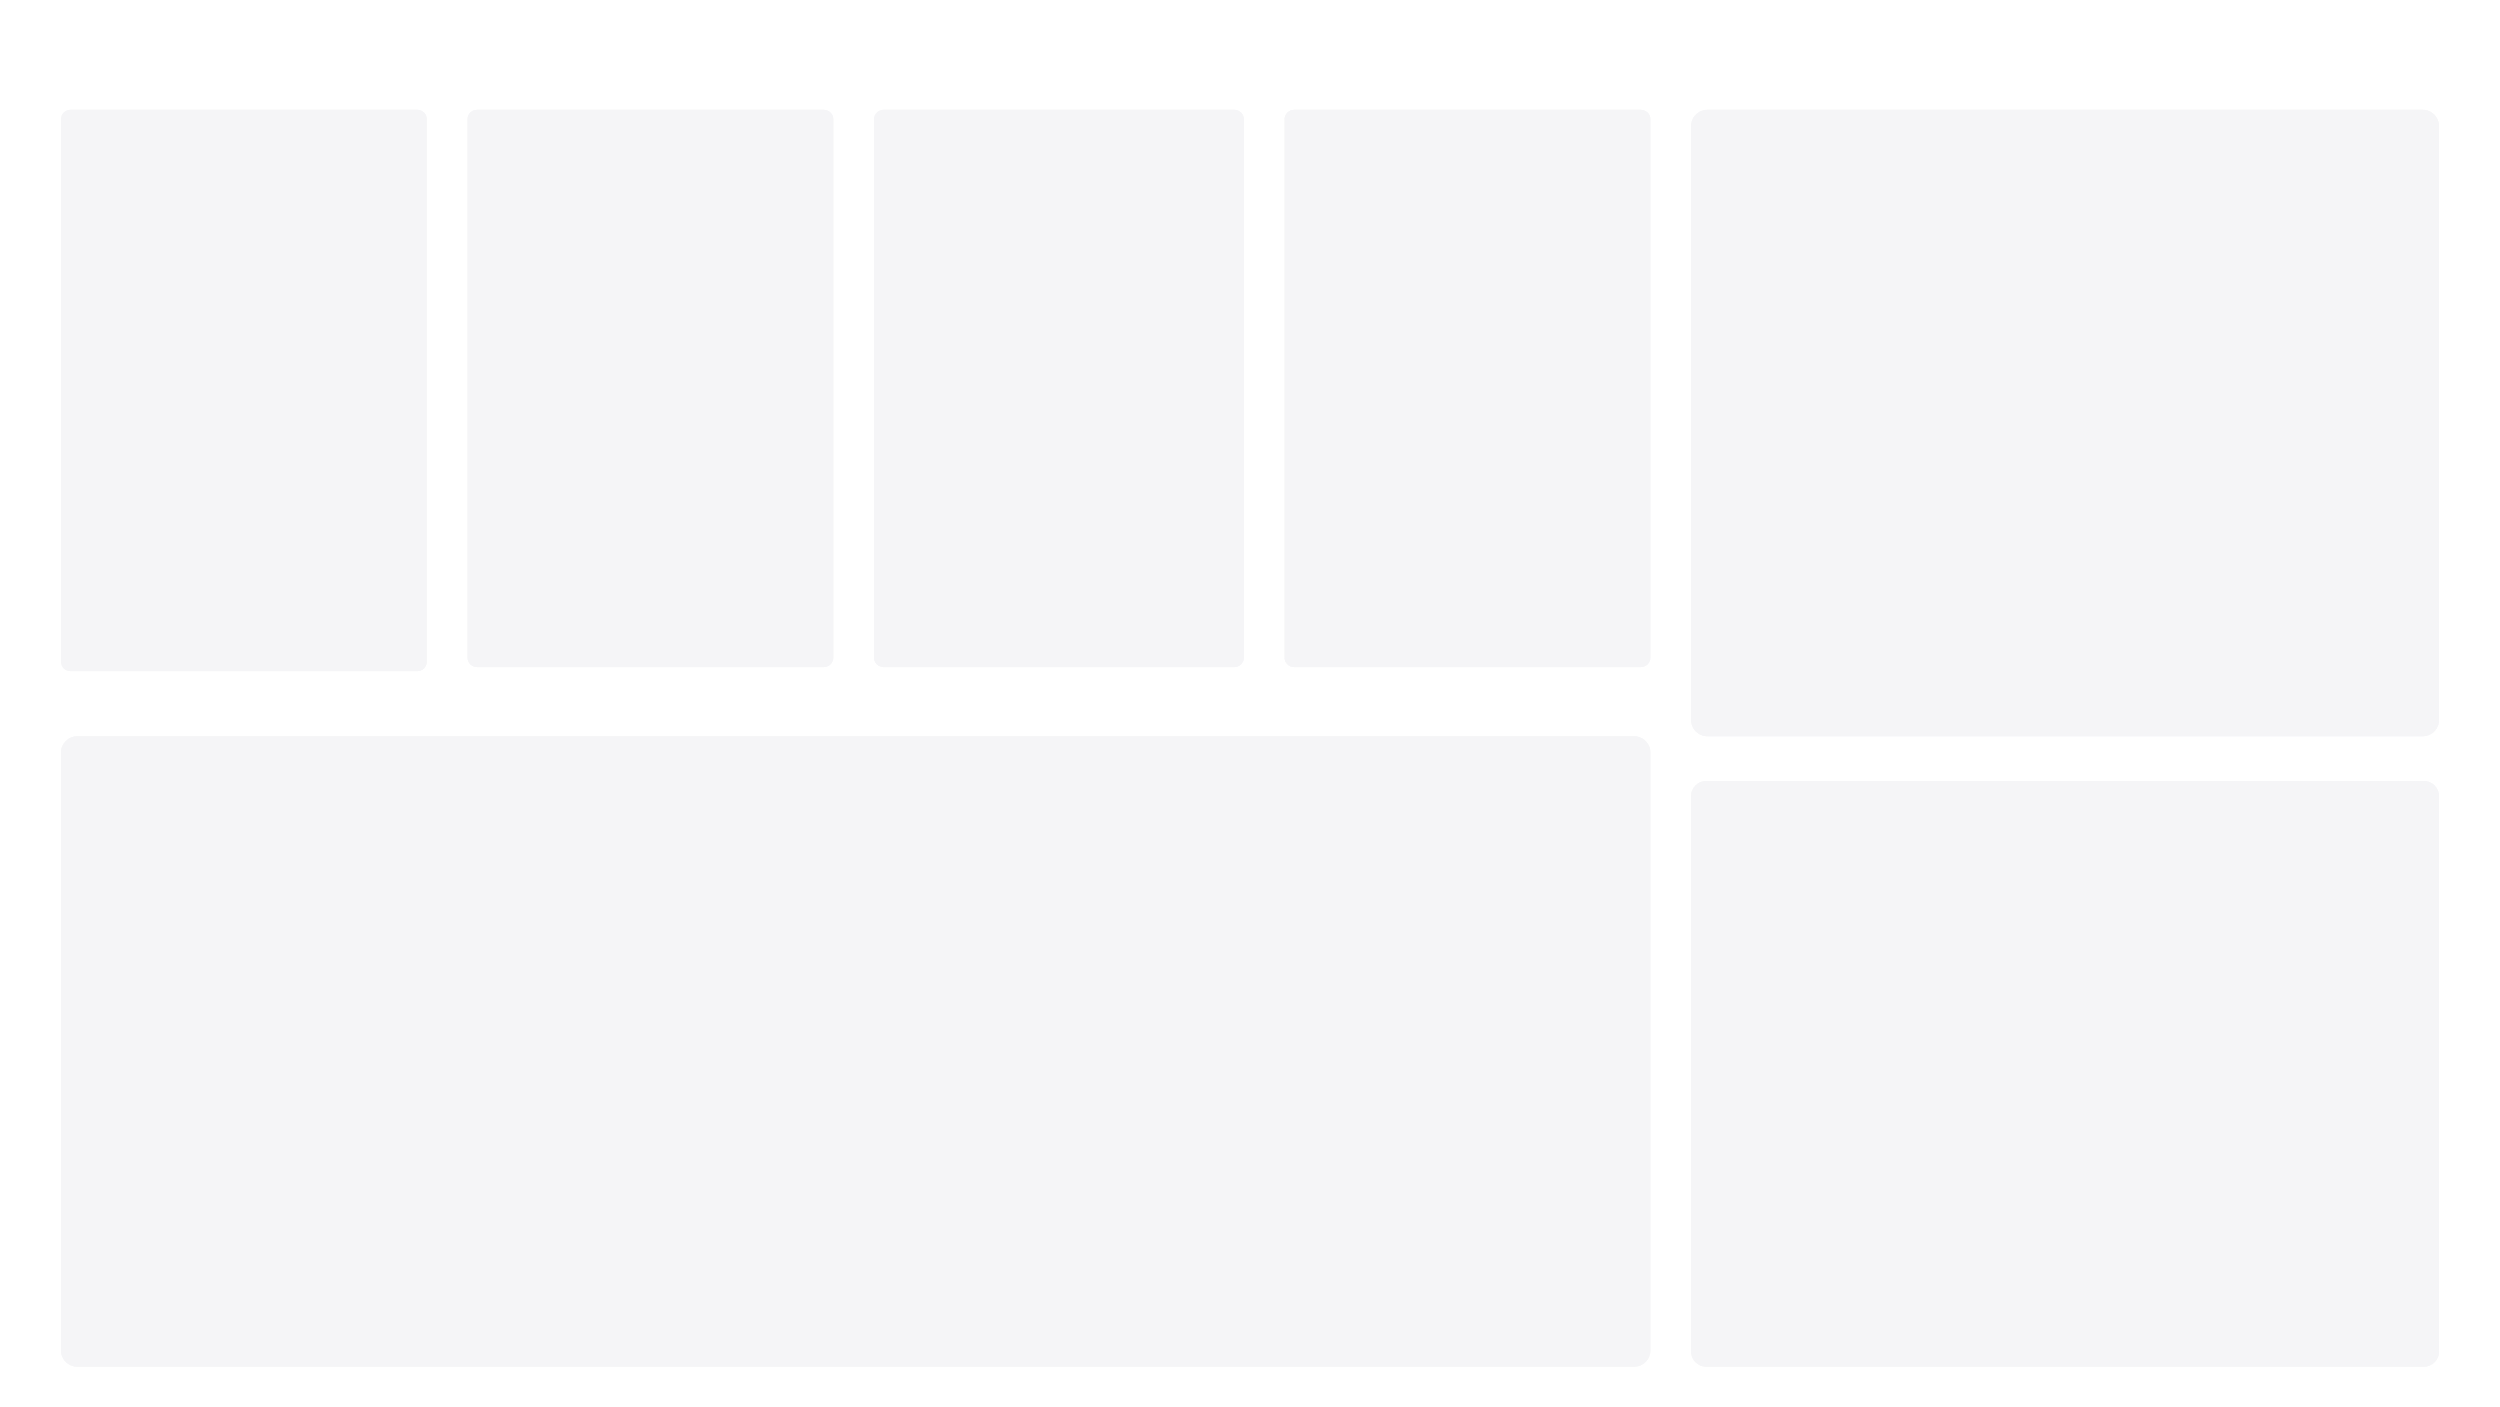 <svg width="615" height="346" xmlns="http://www.w3.org/2000/svg" xmlns:xlink="http://www.w3.org/1999/xlink" overflow="hidden"><defs><filter id="fx0" x="-10%" y="-10%" width="120%" height="120%" filterUnits="userSpaceOnUse" primitiveUnits="userSpaceOnUse"><feComponentTransfer color-interpolation-filters="sRGB"><feFuncR type="discrete" tableValues="0 0"/><feFuncG type="discrete" tableValues="0 0"/><feFuncB type="discrete" tableValues="0 0"/><feFuncA type="linear" slope="0.149" intercept="0"/></feComponentTransfer><feGaussianBlur stdDeviation="2.224 2.225"/></filter><filter id="fx1" x="-10%" y="-10%" width="120%" height="120%" filterUnits="userSpaceOnUse" primitiveUnits="userSpaceOnUse"><feComponentTransfer color-interpolation-filters="sRGB"><feFuncR type="discrete" tableValues="0 0"/><feFuncG type="discrete" tableValues="0 0"/><feFuncB type="discrete" tableValues="0 0"/><feFuncA type="linear" slope="0.149" intercept="0"/></feComponentTransfer><feGaussianBlur stdDeviation="2.224 2.225"/></filter><filter id="fx2" x="-10%" y="-10%" width="120%" height="120%" filterUnits="userSpaceOnUse" primitiveUnits="userSpaceOnUse"><feComponentTransfer color-interpolation-filters="sRGB"><feFuncR type="discrete" tableValues="0 0"/><feFuncG type="discrete" tableValues="0 0"/><feFuncB type="discrete" tableValues="0 0"/><feFuncA type="linear" slope="0.149" intercept="0"/></feComponentTransfer><feGaussianBlur stdDeviation="2.224 2.225"/></filter><filter id="fx3" x="-10%" y="-10%" width="120%" height="120%" filterUnits="userSpaceOnUse" primitiveUnits="userSpaceOnUse"><feComponentTransfer color-interpolation-filters="sRGB"><feFuncR type="discrete" tableValues="0 0"/><feFuncG type="discrete" tableValues="0 0"/><feFuncB type="discrete" tableValues="0 0"/><feFuncA type="linear" slope="0.149" intercept="0"/></feComponentTransfer><feGaussianBlur stdDeviation="2.224 2.225"/></filter><filter id="fx4" x="-10%" y="-10%" width="120%" height="120%" filterUnits="userSpaceOnUse" primitiveUnits="userSpaceOnUse"><feComponentTransfer color-interpolation-filters="sRGB"><feFuncR type="discrete" tableValues="0 0"/><feFuncG type="discrete" tableValues="0 0"/><feFuncB type="discrete" tableValues="0 0"/><feFuncA type="linear" slope="0.149" intercept="0"/></feComponentTransfer><feGaussianBlur stdDeviation="2.224 2.225"/></filter><filter id="fx5" x="-10%" y="-10%" width="120%" height="120%" filterUnits="userSpaceOnUse" primitiveUnits="userSpaceOnUse"><feComponentTransfer color-interpolation-filters="sRGB"><feFuncR type="discrete" tableValues="0 0"/><feFuncG type="discrete" tableValues="0 0"/><feFuncB type="discrete" tableValues="0 0"/><feFuncA type="linear" slope="0.149" intercept="0"/></feComponentTransfer><feGaussianBlur stdDeviation="2.224 2.225"/></filter><filter id="fx6" x="-10%" y="-10%" width="120%" height="120%" filterUnits="userSpaceOnUse" primitiveUnits="userSpaceOnUse"><feComponentTransfer color-interpolation-filters="sRGB"><feFuncR type="discrete" tableValues="0 0"/><feFuncG type="discrete" tableValues="0 0"/><feFuncB type="discrete" tableValues="0 0"/><feFuncA type="linear" slope="0.149" intercept="0"/></feComponentTransfer><feGaussianBlur stdDeviation="2.224 2.225"/></filter><clipPath id="clip7"><rect x="0" y="0" width="615" height="346"/></clipPath></defs><g clip-path="url(#clip7)"><rect x="0" y="0" width="615" height="346.219" fill="#FFFFFF"/><g filter="url(#fx0)" transform="translate(7 19)"><g><path d="M8 10.362C8 9.067 9.049 8.017 10.344 8.017L95.656 8.017C96.951 8.017 98 9.067 98 10.362L98 143.759C98 145.054 96.951 146.104 95.656 146.104L10.344 146.104C9.049 146.104 8 145.054 8 143.759Z" fill="#F5F5F7" fill-rule="evenodd"/></g></g><path d="M15 29.362C15 28.067 16.049 27.017 17.344 27.017L102.656 27.017C103.951 27.017 105 28.067 105 29.362L105 162.759C105 164.054 103.951 165.104 102.656 165.104L17.344 165.104C16.049 165.104 15 164.054 15 162.759Z" fill="#F5F5F7" fill-rule="evenodd"/><g filter="url(#fx1)" transform="translate(7 173)"><g><path d="M8 12.153C8 9.923 9.807 8.115 12.036 8.115L394.964 8.115C397.193 8.115 399 9.923 399 12.153L399 159.174C399 161.404 397.193 163.213 394.964 163.213L12.036 163.213C9.807 163.213 8 161.404 8 159.174Z" fill="#F5F5F7" fill-rule="evenodd"/></g></g><path d="M15 185.153C15 182.923 16.807 181.115 19.036 181.115L401.964 181.115C404.193 181.115 406 182.923 406 185.153L406 332.174C406 334.404 404.193 336.213 401.964 336.213L19.036 336.213C16.807 336.213 15 334.404 15 332.174Z" fill="#F5F5F7" fill-rule="evenodd"/><g filter="url(#fx2)" transform="translate(408 19)"><g><path d="M8 12.03C8 9.814 9.795 8.017 12.01 8.017L187.99 8.017C190.205 8.017 192 9.814 192 12.03L192 158.102C192 160.318 190.205 162.115 187.99 162.115L12.01 162.115C9.795 162.115 8 160.318 8 158.102Z" fill="#F5F5F7" fill-rule="evenodd"/></g></g><path d="M416 31.03C416 28.814 417.796 27.017 420.01 27.017L595.99 27.017C598.205 27.017 600 28.814 600 31.03L600 177.102C600 179.318 598.205 181.115 595.99 181.115L420.01 181.115C417.796 181.115 416 179.318 416 177.102Z" fill="#F5F5F7" fill-rule="evenodd"/><g filter="url(#fx3)" transform="translate(107 19)"><g><path d="M8 10.362C8 9.067 9.049 8.017 10.344 8.017L95.656 8.017C96.951 8.017 98 9.067 98 10.362L98 142.759C98 144.054 96.951 145.104 95.656 145.104L10.344 145.104C9.049 145.104 8 144.054 8 142.759Z" fill="#F5F5F7" fill-rule="evenodd"/></g></g><path d="M115 29.362C115 28.067 116.049 27.017 117.344 27.017L202.656 27.017C203.951 27.017 205 28.067 205 29.362L205 161.759C205 163.054 203.951 164.104 202.656 164.104L117.344 164.104C116.049 164.104 115 163.054 115 161.759Z" fill="#F5F5F7" fill-rule="evenodd"/><g filter="url(#fx4)" transform="translate(207 19)"><g><path d="M8 10.388C8 9.079 9.061 8.017 10.37 8.017L96.63 8.017C97.939 8.017 99 9.079 99 10.388L99 142.733C99 144.042 97.939 145.104 96.63 145.104L10.37 145.104C9.061 145.104 8 144.042 8 142.733Z" fill="#F5F5F7" fill-rule="evenodd"/></g></g><path d="M215 29.388C215 28.079 216.061 27.017 217.37 27.017L303.63 27.017C304.939 27.017 306 28.079 306 29.388L306 161.733C306 163.042 304.939 164.104 303.63 164.104L217.37 164.104C216.061 164.104 215 163.042 215 161.733Z" fill="#F5F5F7" fill-rule="evenodd"/><g filter="url(#fx5)" transform="translate(308 19)"><g><path d="M8 10.362C8 9.067 9.049 8.017 10.344 8.017L95.657 8.017C96.951 8.017 98 9.067 98 10.362L98 142.759C98 144.054 96.951 145.104 95.657 145.104L10.344 145.104C9.049 145.104 8 144.054 8 142.759Z" fill="#F5F5F7" fill-rule="evenodd"/></g></g><path d="M316 29.362C316 28.067 317.049 27.017 318.344 27.017L403.657 27.017C404.951 27.017 406 28.067 406 29.362L406 161.759C406 163.054 404.951 164.104 403.657 164.104L318.344 164.104C317.049 164.104 316 163.054 316 161.759Z" fill="#F5F5F7" fill-rule="evenodd"/><g filter="url(#fx6)" transform="translate(408 184)"><g><path d="M8 11.874C8 9.801 9.679 8.122 11.75 8.122L188.25 8.122C190.321 8.122 192 9.801 192 11.874L192 148.46C192 150.533 190.321 152.213 188.25 152.213L11.75 152.213C9.679 152.213 8 150.533 8 148.46Z" fill="#F5F5F7" fill-rule="evenodd"/></g></g><path d="M416 195.874C416 193.801 417.679 192.122 419.75 192.122L596.25 192.122C598.321 192.122 600 193.801 600 195.874L600 332.46C600 334.533 598.321 336.213 596.25 336.213L419.75 336.213C417.679 336.213 416 334.533 416 332.46Z" fill="#F5F5F7" fill-rule="evenodd"/></g></svg>